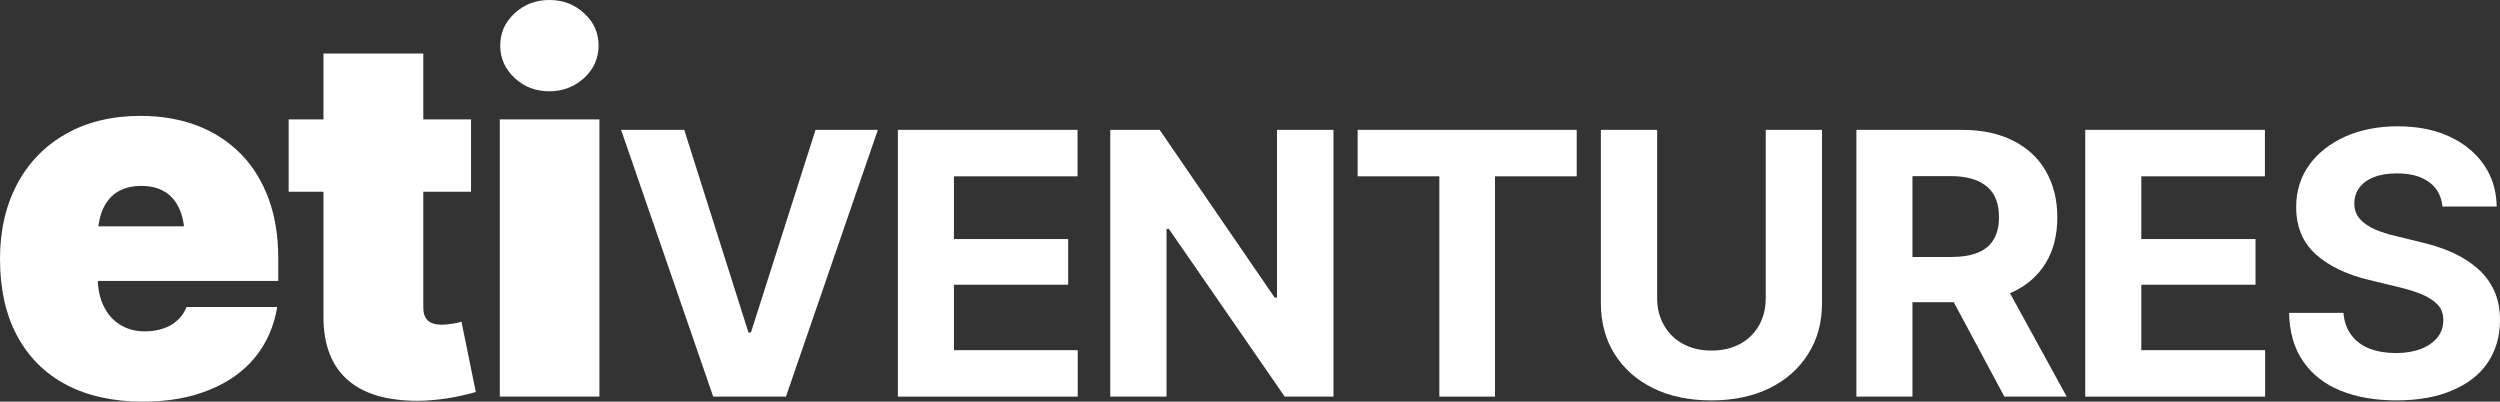 <?xml version="1.0" encoding="utf-8"?>
<!-- Generator: Adobe Illustrator 26.5.0, SVG Export Plug-In . SVG Version: 6.00 Build 0)  -->
<svg version="1.1" id="Layer_1" xmlns="http://www.w3.org/2000/svg" xmlns:xlink="http://www.w3.org/1999/xlink" x="0px" y="0px"
	 viewBox="0 0 119.95 19.27" style="enable-background:new 0 0 119.95 19.27;" xml:space="preserve">
<rect x="0" y="0" width="119.95" height="19.27" fill="#333333" stroke="none"/>
<style type="text/css">
	.st0{fill:#FFFFFF;}
</style>
<g>
	<path class="st0" d="M6.85,19.27c-1.42,0-2.64-0.27-3.67-0.81c-1.03-0.54-1.81-1.33-2.36-2.35S0,13.85,0,12.42
		c0-1.37,0.28-2.57,0.83-3.6c0.55-1.03,1.33-1.83,2.34-2.4c1.01-0.57,2.2-0.86,3.57-0.86c1.01,0,1.92,0.16,2.73,0.47
		c0.81,0.31,1.51,0.77,2.09,1.36c0.58,0.59,1.02,1.31,1.33,2.15c0.31,0.84,0.46,1.79,0.46,2.85v1.09H1.47v-2.62h9.63l-2.24,0.55
		c0-0.54-0.08-0.99-0.24-1.36c-0.16-0.37-0.39-0.65-0.7-0.84C7.62,9.02,7.24,8.92,6.78,8.92c-0.46,0-0.84,0.1-1.15,0.29
		c-0.31,0.19-0.54,0.48-0.7,0.84c-0.16,0.37-0.24,0.82-0.24,1.36v1.9c0,0.52,0.09,0.98,0.28,1.37c0.19,0.39,0.45,0.69,0.79,0.9
		c0.34,0.21,0.74,0.32,1.19,0.32c0.33,0,0.62-0.05,0.89-0.14c0.27-0.09,0.49-0.22,0.68-0.4c0.19-0.17,0.33-0.38,0.43-0.63h4.35
		c-0.15,0.92-0.5,1.72-1.05,2.4c-0.55,0.68-1.28,1.2-2.19,1.57C9.15,19.08,8.08,19.27,6.85,19.27z"/>
	<path class="st0" d="M22.6,5.73v3.47h-8.75V5.73H22.6z M15.53,2.57h4.78v12.18c0,0.28,0.07,0.49,0.21,0.62
		c0.14,0.14,0.37,0.21,0.69,0.21c0.14,0,0.31-0.02,0.51-0.05c0.19-0.03,0.33-0.06,0.42-0.1l0.69,3.38
		c-0.55,0.15-1.04,0.26-1.49,0.32c-0.44,0.06-0.88,0.1-1.31,0.1c-1.49,0-2.61-0.34-3.37-1.02c-0.76-0.68-1.14-1.68-1.14-3.01V2.57z"
		/>
	<path class="st0" d="M23.98,19.03V5.73h4.78v13.3H23.98z M26.36,4.38c-0.65,0-1.21-0.21-1.67-0.64C24.23,3.31,24,2.79,24,2.19
		c0-0.61,0.23-1.13,0.69-1.55C25.15,0.21,25.71,0,26.36,0c0.65,0,1.21,0.21,1.67,0.64c0.46,0.42,0.69,0.94,0.69,1.54
		c0,0.61-0.23,1.13-0.69,1.56C27.56,4.16,27.01,4.38,26.36,4.38z"/>
	<path class="st0" d="M32.83,6.23l3.08,9.72h0.12l3.1-9.72h2.99l-4.41,12.8h-3.49l-4.42-12.8H32.83z"/>
	<path class="st0" d="M43.08,19.03V6.23h8.62v2.23h-5.93v3.01h5.48v2.19h-5.48v3.14h5.94v2.23H43.08z"/>
	<path class="st0" d="M63.98,6.23v12.8h-2.34l-5.56-8.05h-0.11v8.05h-2.7V6.23h2.37l5.52,8.05h0.11V6.23H63.98z"/>
	<path class="st0" d="M65.14,8.46V6.23h10.51v2.23h-3.92v10.57h-2.67V8.46H65.14z"/>
	<path class="st0" d="M84.71,6.23h2.71v8.31c0,0.93-0.22,1.75-0.67,2.45c-0.44,0.7-1.06,1.25-1.86,1.64
		c-0.8,0.39-1.72,0.58-2.78,0.58c-1.06,0-1.99-0.19-2.78-0.58c-0.8-0.39-1.41-0.93-1.86-1.64c-0.44-0.7-0.66-1.52-0.66-2.45V6.23
		h2.7v8.08c0,0.49,0.11,0.92,0.33,1.3c0.22,0.38,0.52,0.68,0.91,0.89c0.39,0.21,0.84,0.32,1.37,0.32c0.53,0,0.98-0.11,1.37-0.32
		c0.39-0.21,0.69-0.51,0.91-0.89c0.21-0.38,0.32-0.81,0.32-1.3V6.23z"/>
	<path class="st0" d="M89.07,19.03V6.23h5.04c0.97,0,1.79,0.17,2.48,0.52c0.68,0.34,1.21,0.83,1.57,1.46
		c0.36,0.63,0.55,1.36,0.55,2.21c0,0.85-0.18,1.58-0.55,2.19c-0.37,0.61-0.9,1.08-1.59,1.4c-0.7,0.32-1.54,0.49-2.52,0.49h-3.38
		v-2.17h2.94c0.52,0,0.95-0.07,1.29-0.21c0.34-0.14,0.6-0.35,0.76-0.64c0.17-0.28,0.25-0.63,0.25-1.06c0-0.43-0.08-0.79-0.25-1.08
		c-0.17-0.29-0.43-0.51-0.77-0.66c-0.34-0.15-0.78-0.23-1.3-0.23h-1.83v10.58H89.07z M96.17,19.03l-3.12-5.82h2.92l3.19,5.82H96.17z
		"/>
	<path class="st0" d="M100.05,19.03V6.23h8.62v2.23h-5.93v3.01h5.48v2.19h-5.48v3.14h5.94v2.23H100.05z"/>
	<path class="st0" d="M114.98,19.21c-1.03,0-1.93-0.16-2.69-0.47c-0.76-0.31-1.36-0.78-1.79-1.41c-0.43-0.62-0.65-1.4-0.67-2.32
		h2.61c0.03,0.42,0.16,0.78,0.38,1.07c0.22,0.29,0.51,0.51,0.88,0.65c0.37,0.14,0.79,0.21,1.26,0.21c0.46,0,0.86-0.07,1.2-0.2
		c0.34-0.13,0.6-0.32,0.79-0.55c0.19-0.24,0.28-0.51,0.28-0.83c0-0.29-0.08-0.53-0.25-0.72c-0.17-0.19-0.42-0.36-0.74-0.5
		c-0.32-0.14-0.72-0.26-1.18-0.37l-1.4-0.34c-1.08-0.26-1.93-0.67-2.55-1.23c-0.62-0.56-0.94-1.32-0.94-2.26
		c0-0.77,0.21-1.45,0.63-2.03c0.42-0.58,1-1.03,1.73-1.36c0.73-0.32,1.56-0.49,2.5-0.49c0.95,0,1.78,0.16,2.49,0.49
		c0.71,0.33,1.26,0.78,1.66,1.36c0.4,0.58,0.6,1.25,0.61,2h-2.6c-0.05-0.5-0.26-0.89-0.64-1.17c-0.38-0.28-0.89-0.42-1.54-0.42
		c-0.44,0-0.81,0.06-1.11,0.18c-0.31,0.12-0.54,0.29-0.7,0.51c-0.16,0.22-0.24,0.47-0.24,0.75c0,0.3,0.09,0.55,0.27,0.75
		c0.18,0.2,0.43,0.37,0.73,0.5c0.31,0.13,0.64,0.24,1.01,0.32l1.14,0.28c0.56,0.13,1.07,0.29,1.54,0.5
		c0.47,0.21,0.88,0.47,1.22,0.77c0.35,0.3,0.61,0.66,0.8,1.07c0.19,0.41,0.28,0.88,0.28,1.41c0,0.78-0.2,1.46-0.59,2.04
		c-0.39,0.58-0.96,1.02-1.7,1.33C116.92,19.05,116.03,19.21,114.98,19.21z"/>
</g>
</svg>

